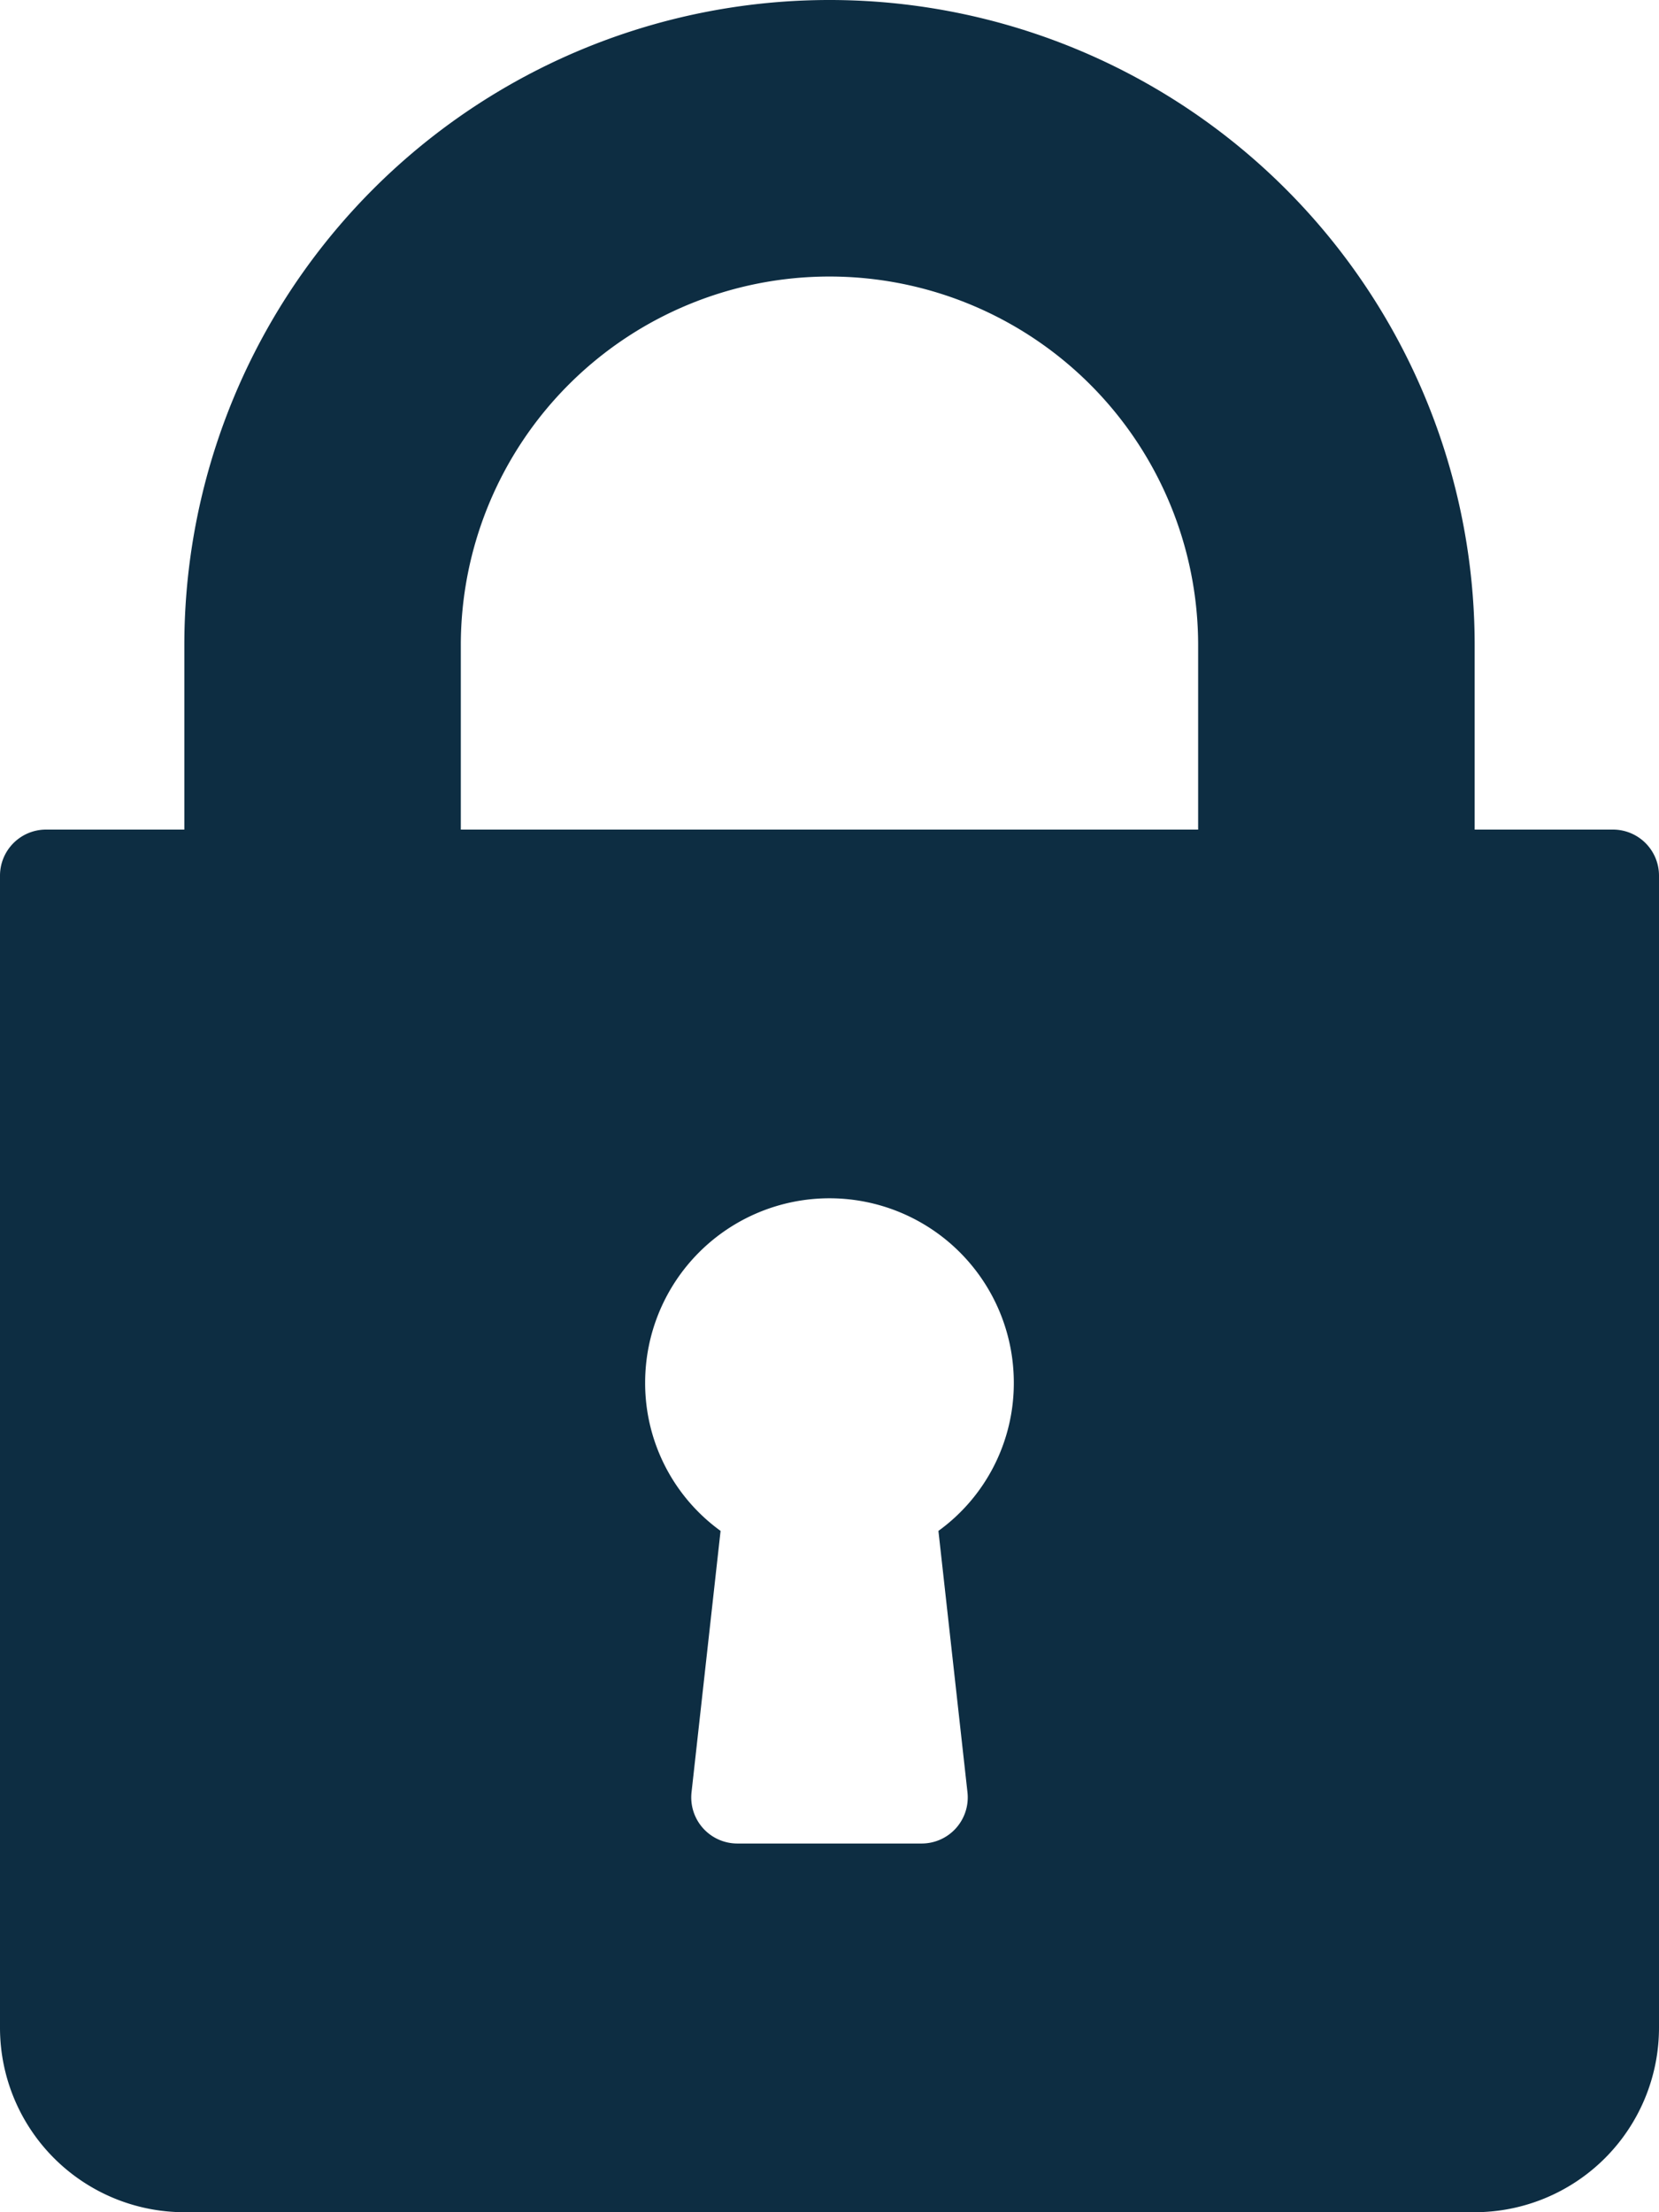 <svg xmlns="http://www.w3.org/2000/svg" width="74.25" height="99" viewBox="0 0 74.25 99"><defs><style>.a{fill:#0d2d42;}</style></defs><g transform="translate(-64)"><g transform="translate(64)"><path class="a" d="M136.187,37.125H130v-8.25a28.875,28.875,0,0,0-57.75,0v8.25H66.063A2.061,2.061,0,0,0,64,39.188V90.75A8.258,8.258,0,0,0,72.25,99H130a8.258,8.258,0,0,0,8.25-8.25V39.188A2.061,2.061,0,0,0,136.187,37.125ZM107.3,80.21a2.063,2.063,0,0,1-2.05,2.29H97a2.063,2.063,0,0,1-2.05-2.29l1.3-11.7a8.16,8.16,0,0,1-3.376-6.635,8.25,8.25,0,0,1,16.5,0A8.16,8.16,0,0,1,106,68.51Zm10.324-43.085h-33v-8.25a16.5,16.5,0,0,1,33,0Z" transform="translate(-64)"/></g></g></svg>